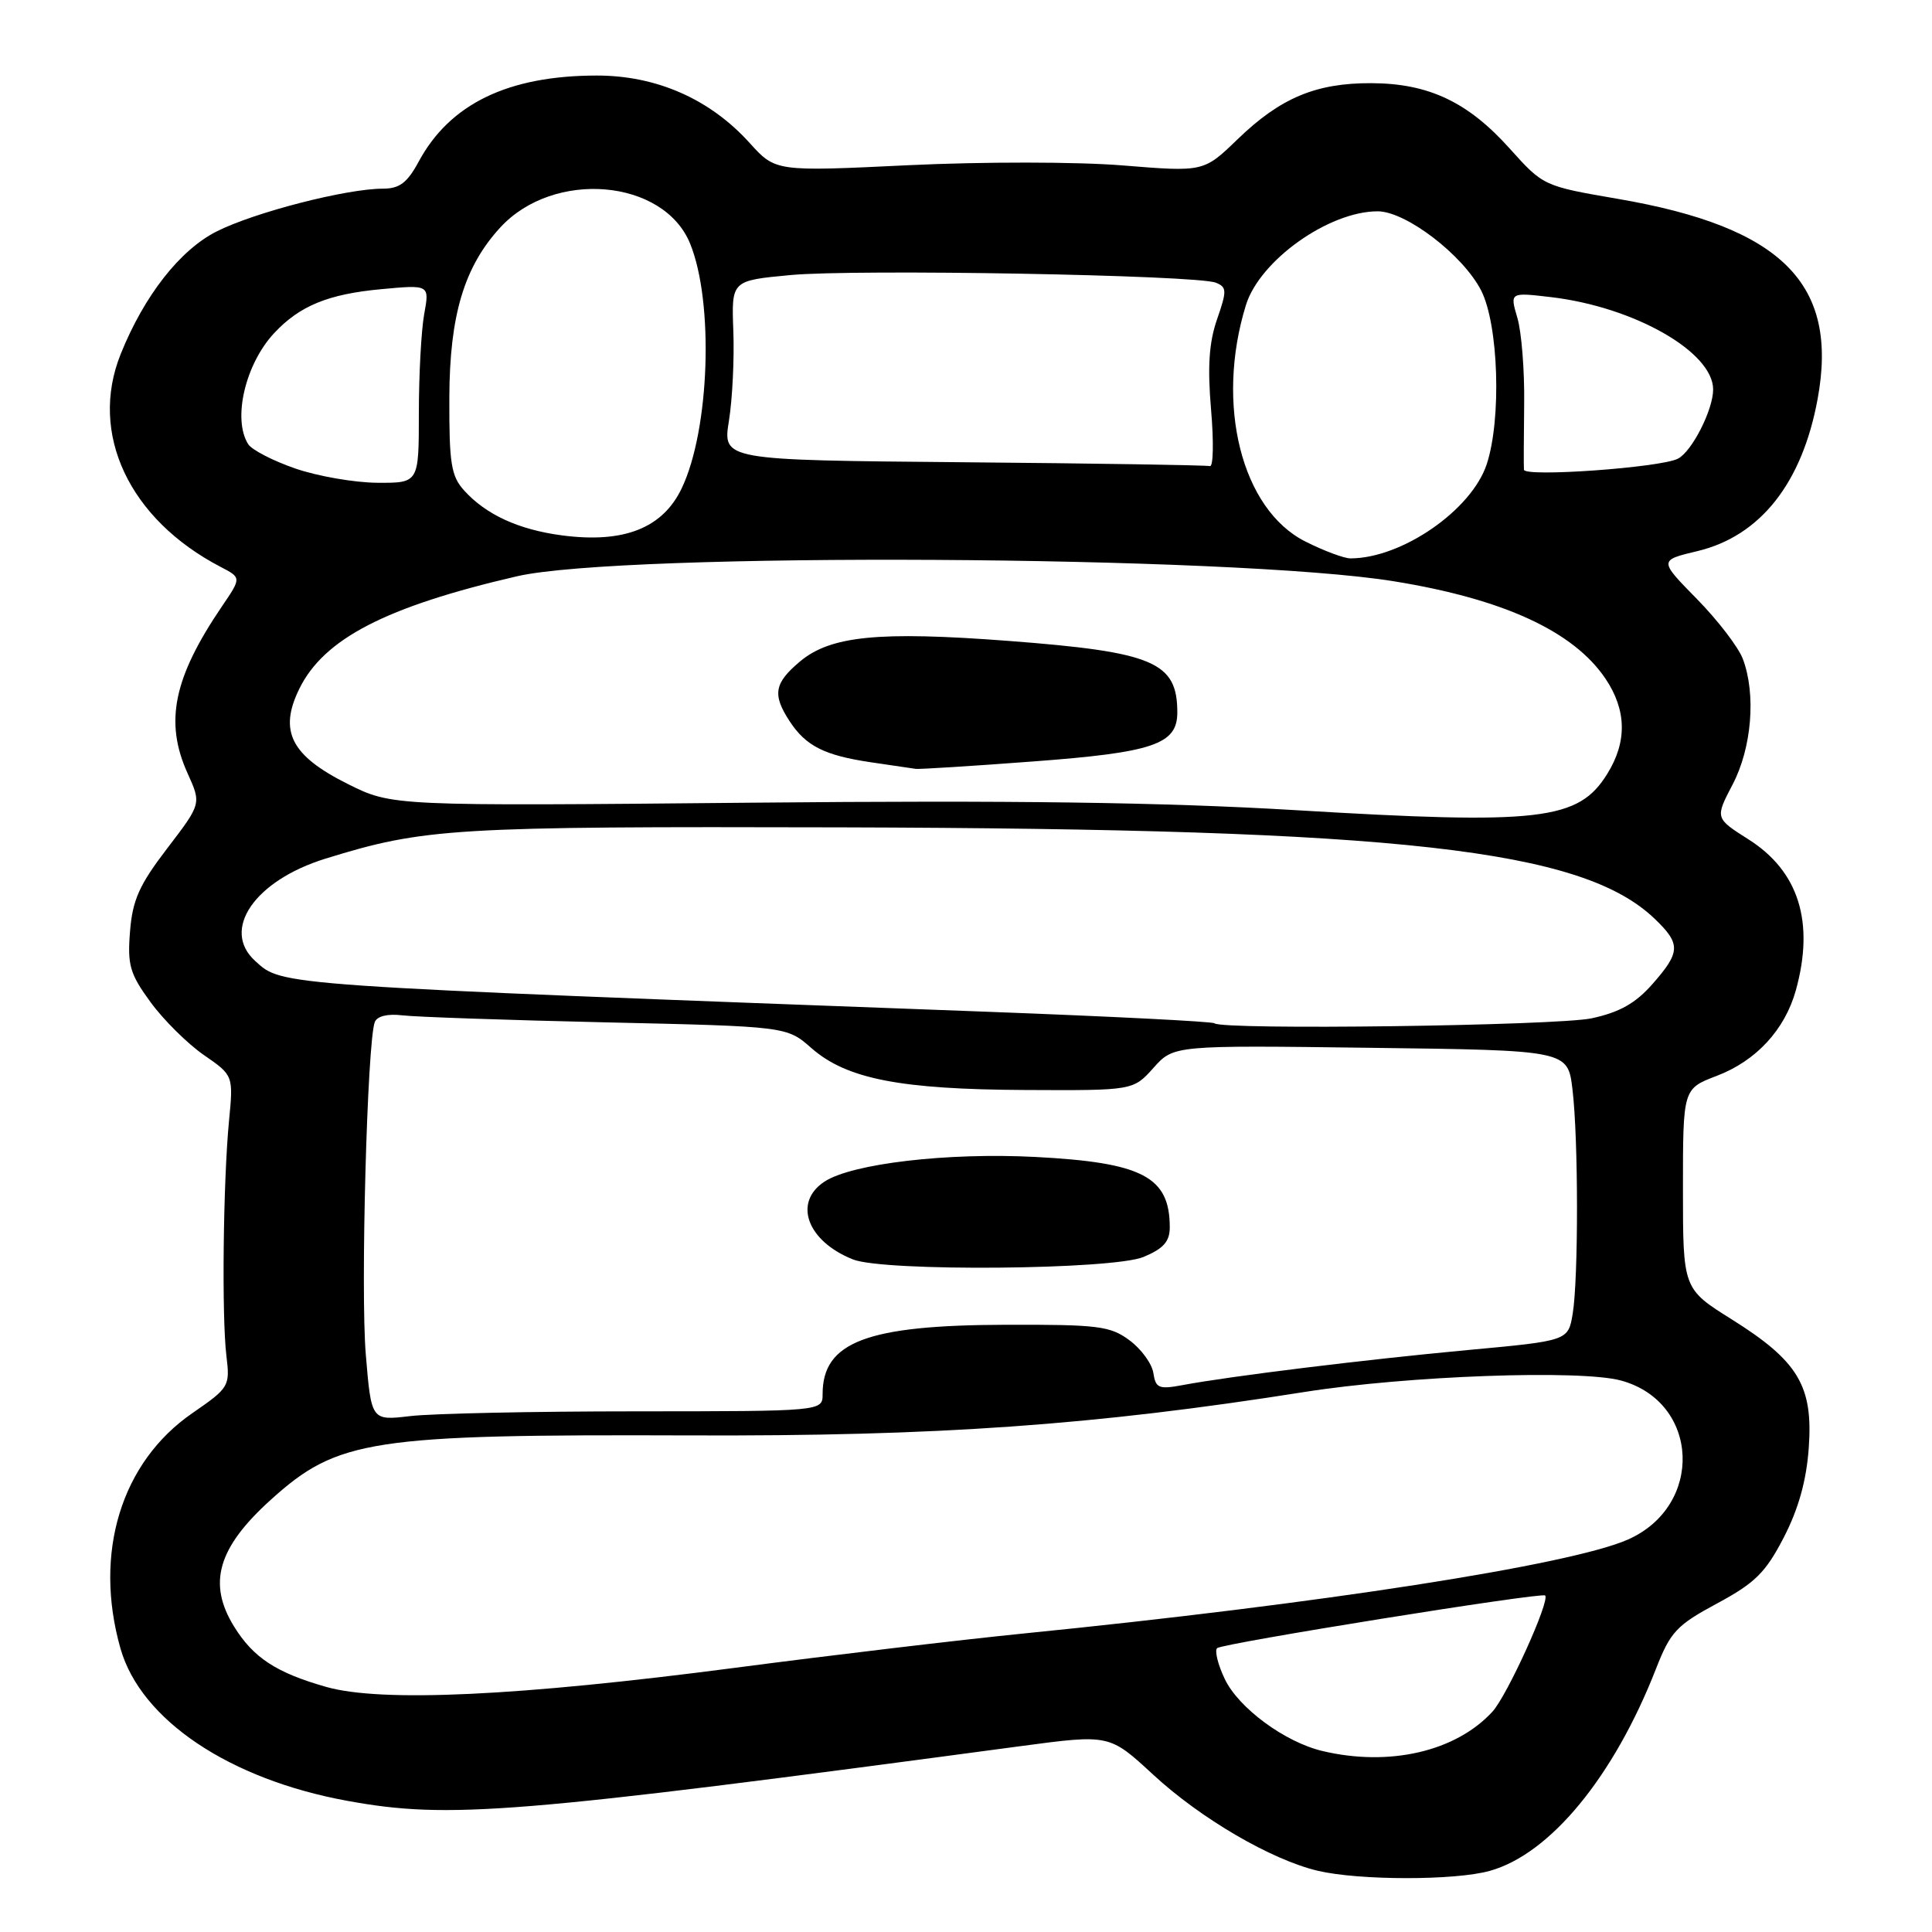 <?xml version="1.0" encoding="UTF-8" standalone="no"?>
<!DOCTYPE svg PUBLIC "-//W3C//DTD SVG 1.1//EN" "http://www.w3.org/Graphics/SVG/1.1/DTD/svg11.dtd" >
<svg xmlns="http://www.w3.org/2000/svg" xmlns:xlink="http://www.w3.org/1999/xlink" version="1.1" viewBox="0 0 256 256">
 <g >
 <path fill="currentColor"
d=" M 197.40 247.90 C 205.40 245.68 213.85 235.41 219.44 221.09 C 221.34 216.23 222.17 215.34 227.53 212.46 C 232.55 209.76 233.95 208.38 236.36 203.72 C 238.31 199.94 239.36 196.20 239.67 191.85 C 240.26 183.66 238.29 180.36 229.49 174.84 C 223.00 170.78 223.00 170.78 223.00 157.52 C 223.00 144.27 223.00 144.27 227.47 142.56 C 232.70 140.57 236.50 136.45 237.96 131.22 C 240.46 122.19 238.35 115.44 231.68 111.22 C 227.25 108.41 227.25 108.41 229.58 103.95 C 232.12 99.10 232.70 92.00 230.94 87.32 C 230.36 85.77 227.62 82.19 224.85 79.37 C 219.81 74.24 219.81 74.24 224.94 73.02 C 233.25 71.02 238.79 64.02 240.84 52.89 C 243.66 37.63 236.17 30.10 214.43 26.36 C 204.53 24.66 204.49 24.64 200.05 19.69 C 194.52 13.52 189.31 11.05 181.72 11.02 C 174.37 10.99 169.66 12.97 164.00 18.44 C 159.50 22.79 159.50 22.79 148.76 21.92 C 142.75 21.43 130.27 21.42 120.39 21.89 C 102.76 22.74 102.76 22.74 99.32 18.93 C 94.07 13.12 86.98 10.00 79.05 10.01 C 67.33 10.02 59.60 13.76 55.47 21.43 C 53.96 24.23 52.93 25.00 50.72 25.00 C 45.91 25.00 33.74 28.13 28.72 30.66 C 23.85 33.11 19.10 39.18 15.99 46.92 C 11.76 57.44 17.11 68.81 29.24 75.12 C 31.99 76.55 31.99 76.55 29.42 80.33 C 22.98 89.81 21.77 95.68 24.87 102.50 C 26.68 106.50 26.68 106.50 22.16 112.41 C 18.46 117.24 17.56 119.25 17.23 123.41 C 16.87 127.87 17.20 129.03 19.94 132.78 C 21.65 135.13 24.83 138.28 26.99 139.78 C 30.93 142.50 30.93 142.50 30.34 148.58 C 29.57 156.63 29.37 174.45 30.00 179.65 C 30.49 183.69 30.37 183.88 25.50 187.24 C 16.05 193.75 12.37 205.78 15.96 218.42 C 18.65 227.90 30.40 235.78 46.07 238.63 C 59.51 241.07 68.03 240.38 135.26 231.37 C 147.01 229.80 147.01 229.80 152.80 235.15 C 159.08 240.96 168.47 246.44 174.62 247.89 C 180.11 249.18 192.79 249.19 197.40 247.90 Z  M 175.24 232.02 C 170.25 230.84 164.12 226.32 162.29 222.48 C 161.38 220.58 160.93 218.74 161.27 218.39 C 161.90 217.76 204.28 210.96 204.74 211.41 C 205.42 212.09 199.70 224.70 197.75 226.81 C 192.90 232.09 184.10 234.12 175.24 232.02 Z  M 43.24 223.53 C 36.62 221.65 33.57 219.66 31.02 215.53 C 27.48 209.81 28.85 205.08 35.88 198.73 C 44.76 190.71 49.07 190.05 91.50 190.20 C 124.21 190.32 144.94 188.86 172.82 184.45 C 186.47 182.29 209.42 181.46 214.80 182.93 C 225.23 185.78 225.81 199.56 215.68 204.01 C 208.02 207.38 174.95 212.52 135.50 216.46 C 127.25 217.29 110.15 219.32 97.50 220.98 C 68.71 224.75 50.57 225.60 43.24 223.53 Z  M 48.47 179.47 C 47.76 171.00 48.66 138.05 49.66 135.43 C 49.97 134.64 51.37 134.30 53.33 134.54 C 55.07 134.75 67.24 135.17 80.37 135.47 C 104.25 136.01 104.25 136.01 107.52 138.88 C 112.17 142.96 119.25 144.35 135.83 144.43 C 150.15 144.50 150.15 144.50 152.84 141.50 C 155.52 138.50 155.52 138.50 181.63 138.84 C 207.74 139.17 207.74 139.17 208.36 144.34 C 209.15 150.89 209.16 169.38 208.39 174.08 C 207.79 177.66 207.79 177.66 194.46 178.89 C 180.90 180.15 162.99 182.35 156.66 183.54 C 153.56 184.12 153.13 183.93 152.83 181.95 C 152.65 180.71 151.23 178.76 149.67 177.60 C 147.11 175.70 145.52 175.50 133.17 175.54 C 114.87 175.59 109.00 177.82 109.00 184.72 C 109.00 187.00 109.00 187.00 84.25 187.01 C 70.64 187.01 57.18 187.30 54.35 187.64 C 49.20 188.25 49.20 188.25 48.47 179.47 Z  M 151.53 166.55 C 154.16 165.45 155.00 164.51 155.00 162.63 C 155.00 155.92 151.39 154.04 137.16 153.30 C 125.54 152.70 112.90 154.18 109.25 156.57 C 105.06 159.32 106.94 164.46 113.02 166.88 C 117.12 168.52 147.45 168.26 151.53 166.55 Z  M 160.92 135.59 C 160.69 135.36 147.22 134.68 131.00 134.07 C 35.87 130.52 37.46 130.63 33.82 127.34 C 29.26 123.21 33.73 116.69 43.11 113.78 C 56.28 109.71 59.85 109.50 111.50 109.63 C 185.64 109.83 209.63 112.52 219.25 121.74 C 222.73 125.08 222.70 126.14 218.96 130.39 C 216.72 132.94 214.61 134.13 210.91 134.93 C 206.26 135.92 161.85 136.51 160.92 135.59 Z  M 171.50 107.34 C 154.15 106.31 134.27 106.03 99.72 106.36 C 51.95 106.81 51.95 106.81 46.08 103.88 C 38.57 100.13 36.91 96.89 39.65 91.29 C 42.90 84.64 51.11 80.39 68.50 76.36 C 82.48 73.13 163.44 73.58 184.68 77.02 C 199.22 79.37 208.49 83.64 212.73 89.92 C 215.53 94.09 215.62 98.26 212.99 102.51 C 209.16 108.72 204.15 109.30 171.50 107.34 Z  M 136.85 100.90 C 152.81 99.71 156.00 98.63 156.00 94.41 C 156.00 87.71 152.88 86.39 133.59 84.92 C 116.40 83.62 110.05 84.25 105.99 87.66 C 102.58 90.53 102.32 92.04 104.64 95.58 C 106.79 98.86 109.26 100.10 115.43 101.01 C 118.22 101.42 120.88 101.81 121.35 101.88 C 121.82 101.94 128.80 101.51 136.85 100.90 Z  M 172.96 71.75 C 164.51 67.49 161.02 53.60 165.09 40.43 C 166.92 34.51 176.07 28.00 182.55 28.00 C 186.29 28.00 193.85 33.79 196.26 38.49 C 198.57 43.03 198.97 55.52 197.00 61.51 C 194.99 67.59 185.77 73.97 178.96 73.99 C 178.12 74.00 175.42 72.99 172.96 71.75 Z  M 74.46 70.94 C 68.71 70.18 64.39 68.19 61.50 64.99 C 59.77 63.08 59.51 61.40 59.54 52.64 C 59.58 41.77 61.51 35.33 66.30 30.13 C 73.37 22.45 87.93 23.69 91.44 32.27 C 94.61 40.03 94.04 56.89 90.35 64.66 C 87.83 69.99 82.67 72.02 74.46 70.94 Z  M 39.13 62.08 C 36.17 61.06 33.37 59.61 32.89 58.86 C 30.79 55.55 32.49 48.26 36.32 44.15 C 39.69 40.53 43.48 38.97 50.49 38.32 C 56.92 37.72 56.92 37.72 56.21 41.61 C 55.82 43.75 55.50 49.66 55.50 54.75 C 55.50 64.00 55.50 64.00 50.00 63.97 C 46.98 63.95 42.08 63.10 39.13 62.08 Z  M 201.93 62.24 C 201.89 61.83 201.91 57.90 201.96 53.50 C 202.02 49.10 201.61 43.98 201.06 42.12 C 200.06 38.73 200.06 38.73 205.51 39.37 C 216.53 40.67 227.00 46.63 227.00 51.61 C 227.00 54.30 224.19 59.83 222.33 60.78 C 220.04 61.96 202.02 63.25 201.93 62.24 Z  M 127.62 61.25 C 95.75 60.97 95.75 60.97 96.59 55.74 C 97.05 52.86 97.31 47.50 97.17 43.84 C 96.92 37.18 96.92 37.18 104.71 36.45 C 113.41 35.63 158.60 36.44 161.11 37.46 C 162.57 38.05 162.58 38.52 161.27 42.30 C 160.20 45.37 159.99 48.59 160.47 54.25 C 160.84 58.51 160.77 61.89 160.32 61.76 C 159.87 61.64 145.16 61.40 127.62 61.25 Z "/>
</g>
</svg>